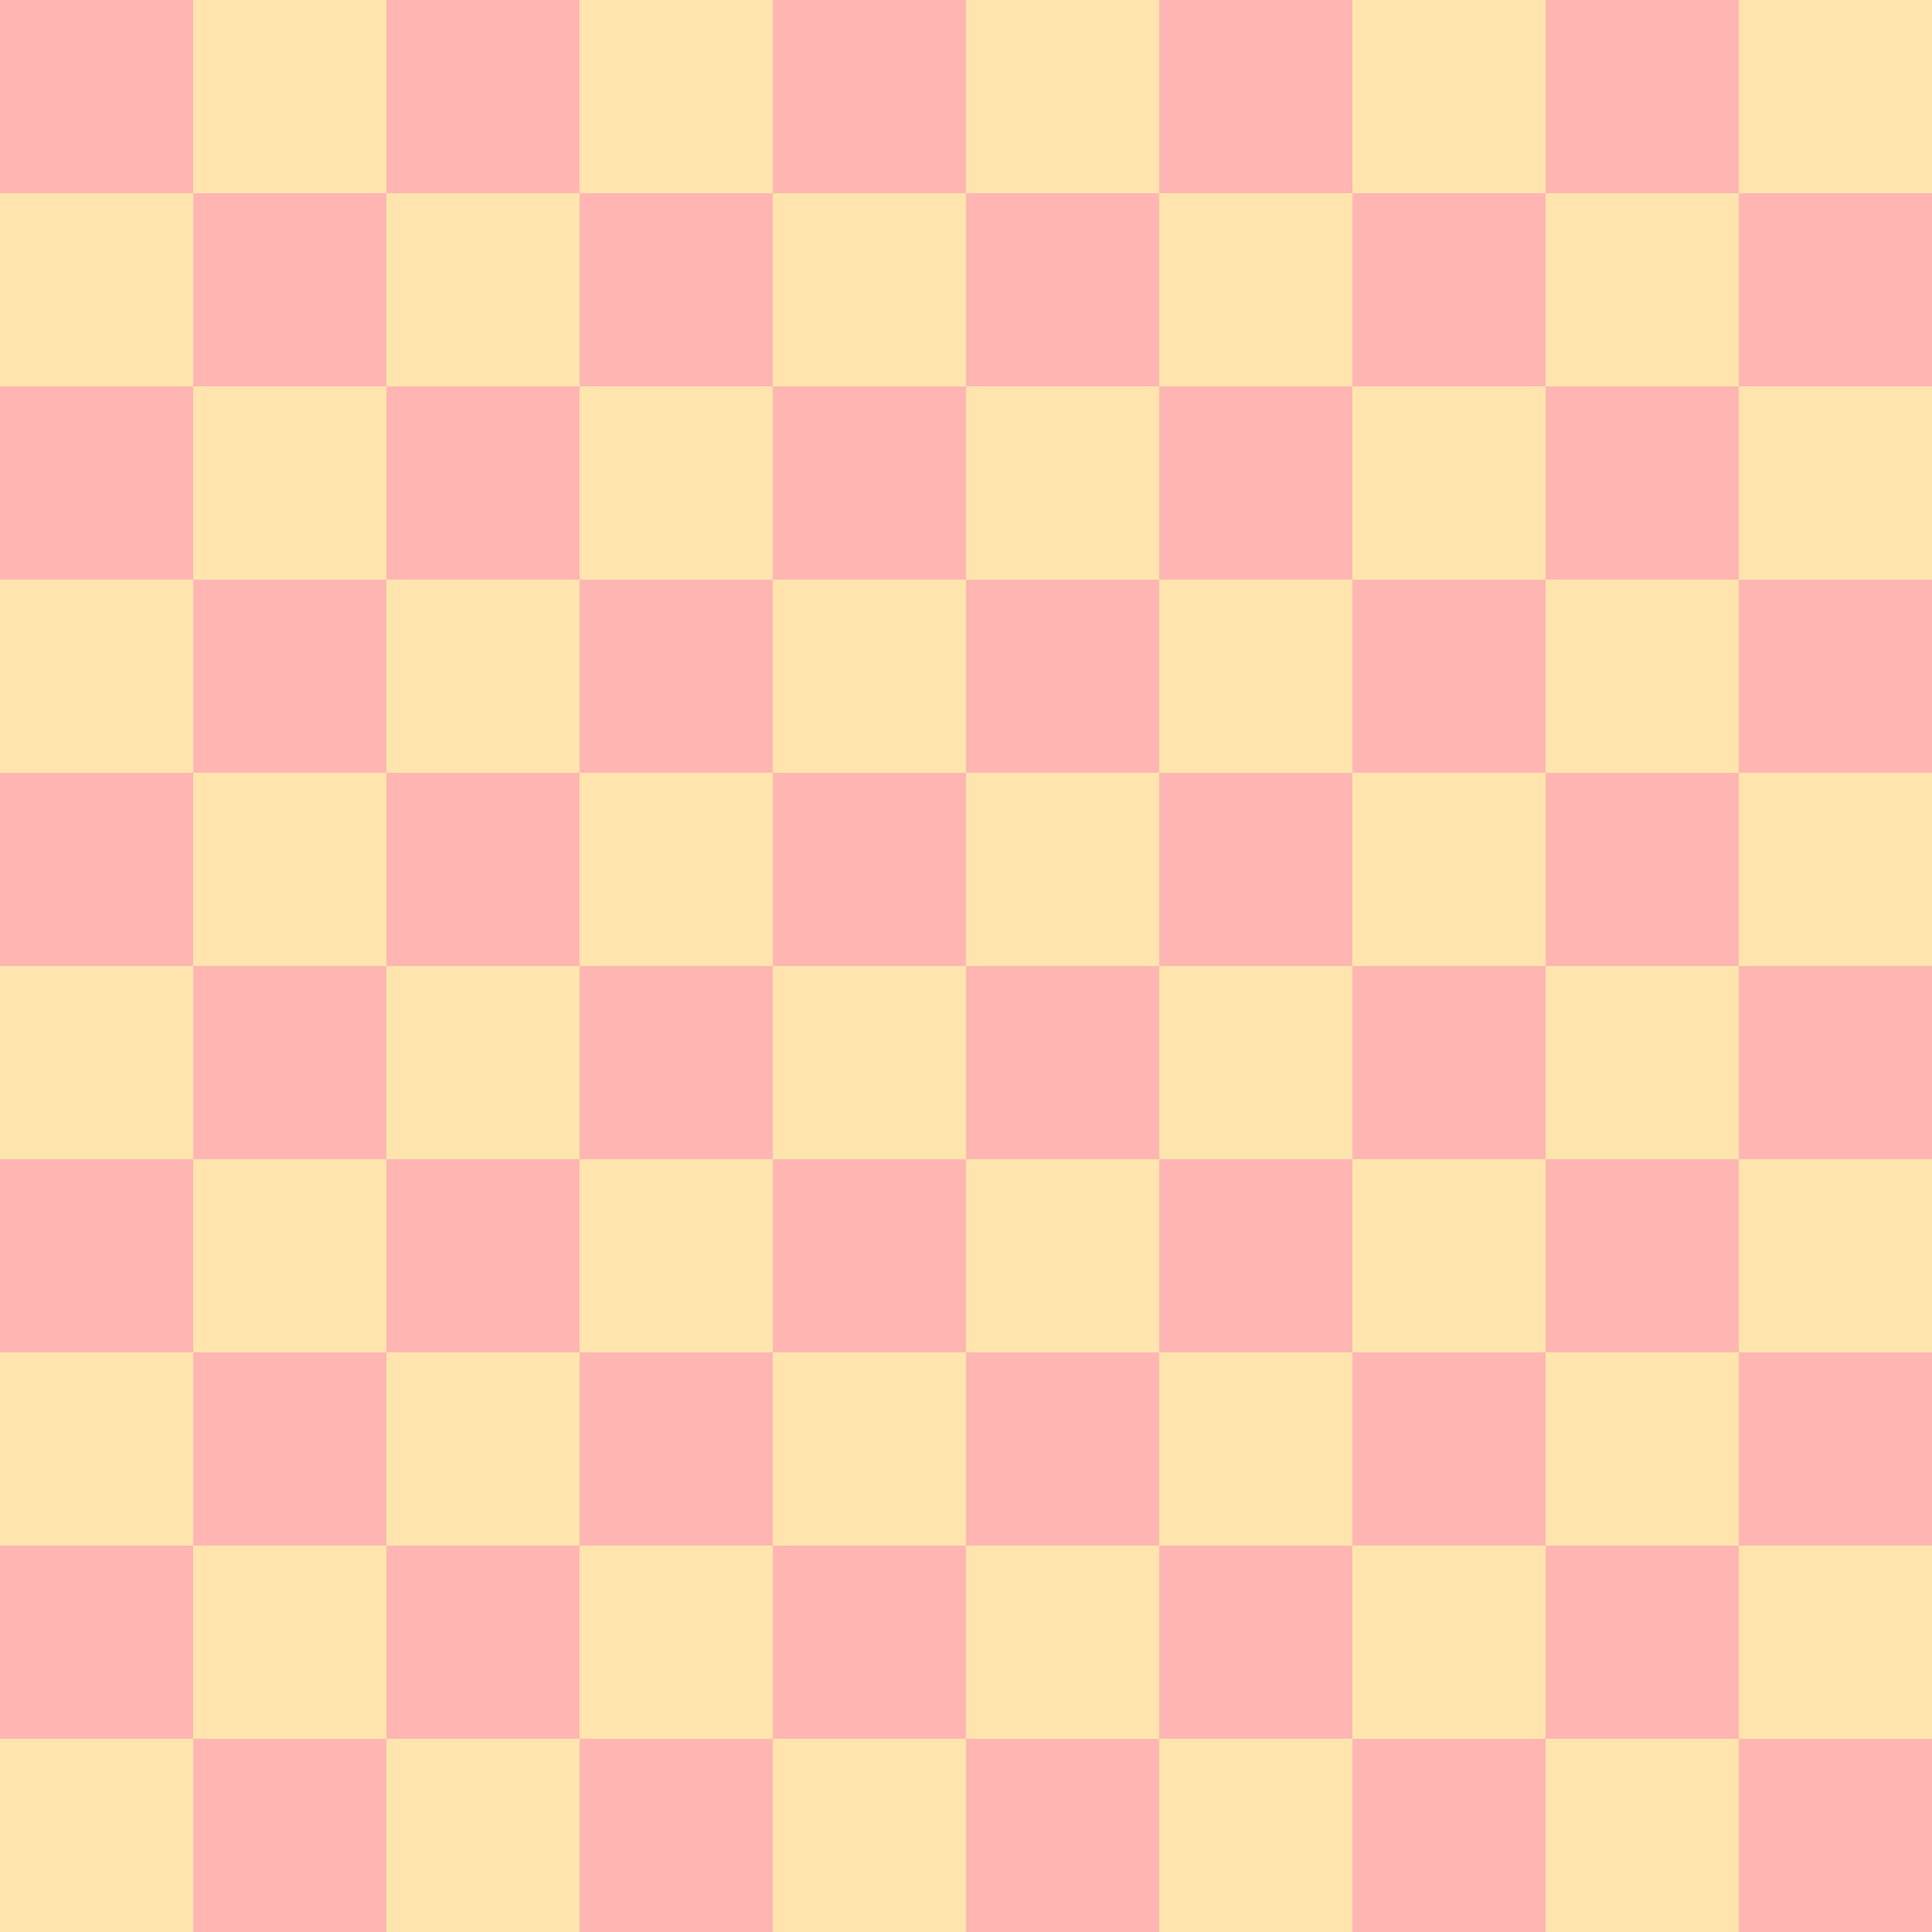 <?xml version="1.0" encoding="UTF-8"?>
<svg xmlns="http://www.w3.org/2000/svg" xmlns:xlink="http://www.w3.org/1999/xlink" width="1000pt" height="1000pt" viewBox="0 0 1000 1000" version="1.1">
<g id="surface17">
<path style=" stroke:none;fill-rule:nonzero;fill:rgb(100%,80%,36.078%);fill-opacity:0.502;" d="M 0 1000 L 100 1000 L 100 900 L 0 900 Z M 200 1000 L 300 1000 L 300 900 L 200 900 Z M 400 1000 L 500 1000 L 500 900 L 400 900 Z M 600 1000 L 700 1000 L 700 900 L 600 900 Z M 800 1000 L 900 1000 L 900 900 L 800 900 Z M 0 800 L 100 800 L 100 700 L 0 700 Z M 200 800 L 300 800 L 300 700 L 200 700 Z M 400 800 L 500 800 L 500 700 L 400 700 Z M 600 800 L 700 800 L 700 700 L 600 700 Z M 800 800 L 900 800 L 900 700 L 800 700 Z M 0 600 L 100 600 L 100 500 L 0 500 Z M 200 600 L 300 600 L 300 500 L 200 500 Z M 400 600 L 500 600 L 500 500 L 400 500 Z M 600 600 L 700 600 L 700 500 L 600 500 Z M 800 600 L 900 600 L 900 500 L 800 500 Z M 0 400 L 100 400 L 100 300 L 0 300 Z M 200 400 L 300 400 L 300 300 L 200 300 Z M 400 400 L 500 400 L 500 300 L 400 300 Z M 600 400 L 700 400 L 700 300 L 600 300 Z M 800 400 L 900 400 L 900 300 L 800 300 Z M 0 200 L 100 200 L 100 100 L 0 100 Z M 200 200 L 300 200 L 300 100 L 200 100 Z M 400 200 L 500 200 L 500 100 L 400 100 Z M 600 200 L 700 200 L 700 100 L 600 100 Z M 800 200 L 900 200 L 900 100 L 800 100 Z M 100 900 L 200 900 L 200 800 L 100 800 Z M 300 900 L 400 900 L 400 800 L 300 800 Z M 500 900 L 600 900 L 600 800 L 500 800 Z M 700 900 L 800 900 L 800 800 L 700 800 Z M 900 900 L 1000 900 L 1000 800 L 900 800 Z M 100 700 L 200 700 L 200 600 L 100 600 Z M 300 700 L 400 700 L 400 600 L 300 600 Z M 500 700 L 600 700 L 600 600 L 500 600 Z M 700 700 L 800 700 L 800 600 L 700 600 Z M 900 700 L 1000 700 L 1000 600 L 900 600 Z M 100 500 L 200 500 L 200 400 L 100 400 Z M 300 500 L 400 500 L 400 400 L 300 400 Z M 500 500 L 600 500 L 600 400 L 500 400 Z M 700 500 L 800 500 L 800 400 L 700 400 Z M 900 500 L 1000 500 L 1000 400 L 900 400 Z M 100 300 L 200 300 L 200 200 L 100 200 Z M 300 300 L 400 300 L 400 200 L 300 200 Z M 500 300 L 600 300 L 600 200 L 500 200 Z M 700 300 L 800 300 L 800 200 L 700 200 Z M 900 300 L 1000 300 L 1000 200 L 900 200 Z M 100 100 L 200 100 L 200 0 L 100 0 Z M 300 100 L 400 100 L 400 0 L 300 0 Z M 500 100 L 600 100 L 600 0 L 500 0 Z M 700 100 L 800 100 L 800 0 L 700 0 Z M 900 100 L 1000 100 L 1000 0 L 900 0 Z M 900 100 "/>
<path style=" stroke:none;fill-rule:nonzero;fill:rgb(100%,43.529%,41.176%);fill-opacity:0.502;" d="M 0 900 L 100 900 L 100 800 L 0 800 Z M 200 900 L 300 900 L 300 800 L 200 800 Z M 400 900 L 500 900 L 500 800 L 400 800 Z M 600 900 L 700 900 L 700 800 L 600 800 Z M 800 900 L 900 900 L 900 800 L 800 800 Z M 0 700 L 100 700 L 100 600 L 0 600 Z M 200 700 L 300 700 L 300 600 L 200 600 Z M 400 700 L 500 700 L 500 600 L 400 600 Z M 600 700 L 700 700 L 700 600 L 600 600 Z M 800 700 L 900 700 L 900 600 L 800 600 Z M 0 500 L 100 500 L 100 400 L 0 400 Z M 200 500 L 300 500 L 300 400 L 200 400 Z M 400 500 L 500 500 L 500 400 L 400 400 Z M 600 500 L 700 500 L 700 400 L 600 400 Z M 800 500 L 900 500 L 900 400 L 800 400 Z M 0 300 L 100 300 L 100 200 L 0 200 Z M 200 300 L 300 300 L 300 200 L 200 200 Z M 400 300 L 500 300 L 500 200 L 400 200 Z M 600 300 L 700 300 L 700 200 L 600 200 Z M 800 300 L 900 300 L 900 200 L 800 200 Z M 0 100 L 100 100 L 100 0 L 0 0 Z M 200 100 L 300 100 L 300 0 L 200 0 Z M 400 100 L 500 100 L 500 0 L 400 0 Z M 600 100 L 700 100 L 700 0 L 600 0 Z M 800 100 L 900 100 L 900 0 L 800 0 Z M 100 1000 L 200 1000 L 200 900 L 100 900 Z M 300 1000 L 400 1000 L 400 900 L 300 900 Z M 500 1000 L 600 1000 L 600 900 L 500 900 Z M 700 1000 L 800 1000 L 800 900 L 700 900 Z M 900 1000 L 1000 1000 L 1000 900 L 900 900 Z M 100 800 L 200 800 L 200 700 L 100 700 Z M 300 800 L 400 800 L 400 700 L 300 700 Z M 500 800 L 600 800 L 600 700 L 500 700 Z M 700 800 L 800 800 L 800 700 L 700 700 Z M 900 800 L 1000 800 L 1000 700 L 900 700 Z M 100 600 L 200 600 L 200 500 L 100 500 Z M 300 600 L 400 600 L 400 500 L 300 500 Z M 500 600 L 600 600 L 600 500 L 500 500 Z M 700 600 L 800 600 L 800 500 L 700 500 Z M 900 600 L 1000 600 L 1000 500 L 900 500 Z M 100 400 L 200 400 L 200 300 L 100 300 Z M 300 400 L 400 400 L 400 300 L 300 300 Z M 500 400 L 600 400 L 600 300 L 500 300 Z M 700 400 L 800 400 L 800 300 L 700 300 Z M 900 400 L 1000 400 L 1000 300 L 900 300 Z M 100 200 L 200 200 L 200 100 L 100 100 Z M 300 200 L 400 200 L 400 100 L 300 100 Z M 500 200 L 600 200 L 600 100 L 500 100 Z M 700 200 L 800 200 L 800 100 L 700 100 Z M 900 200 L 1000 200 L 1000 100 L 900 100 Z M 900 200 "/>
</g>
</svg>
